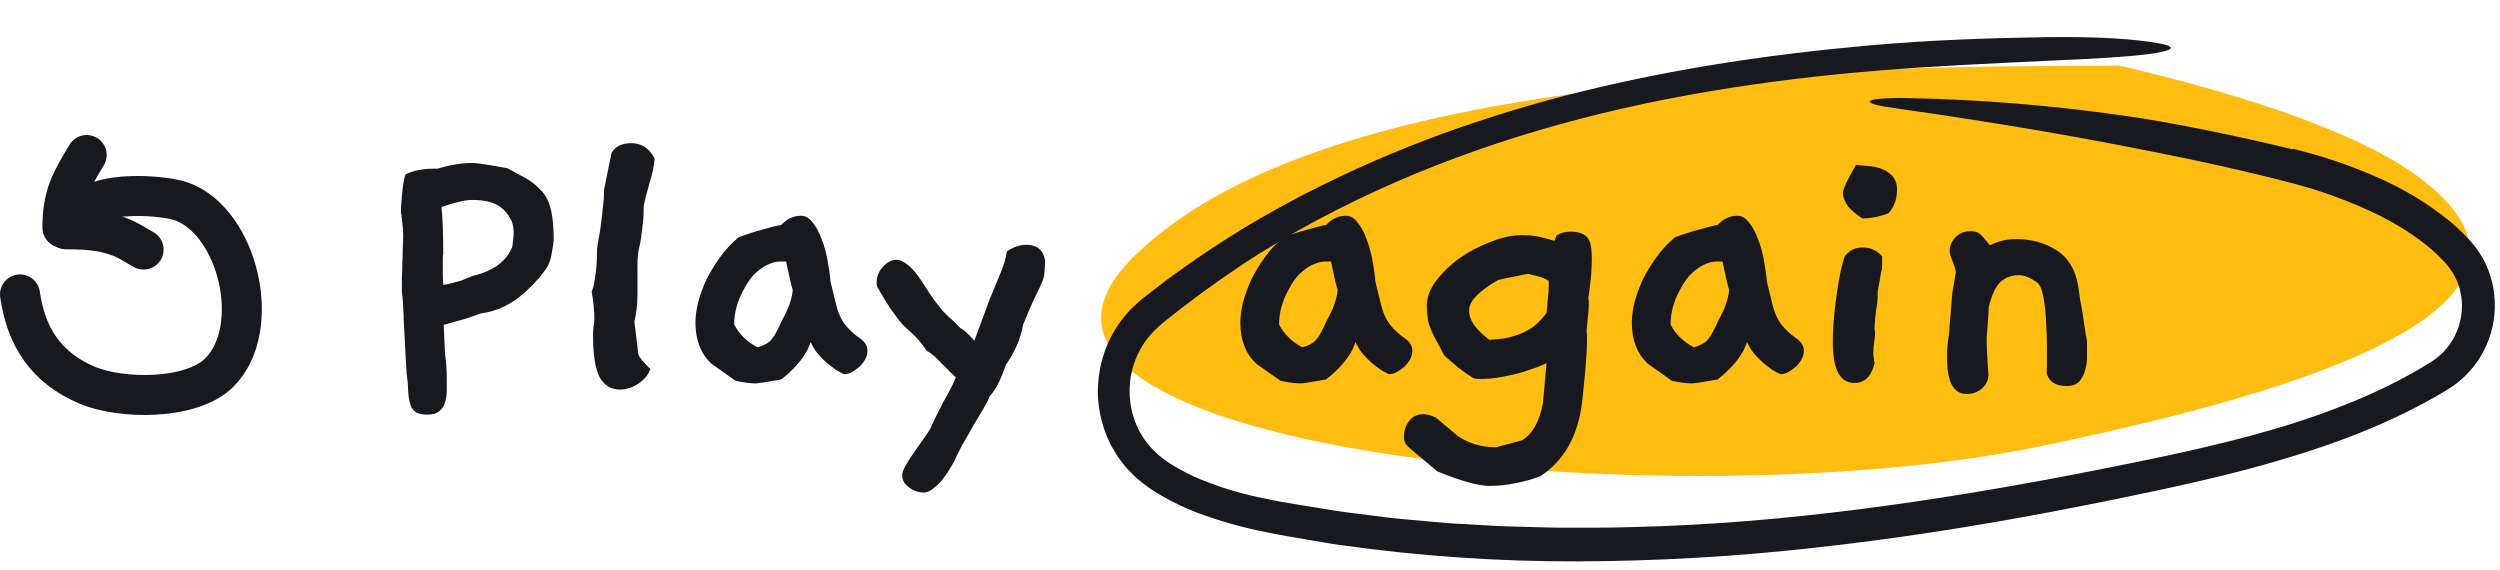 <svg width="250" height="57" viewBox="0 0 250 57" fill="none" xmlns="http://www.w3.org/2000/svg">
<path d="M113.25 25.791C131.474 7.584 179.725 6.613 211.929 6.562C222.818 9.095 235.744 12.97 242.23 17.971C260.864 32.339 219.933 41.231 204.699 44.494C168.097 52.334 94 45.022 113.25 25.791Z" fill="#FFBD12"/>
<path d="M8.061 22.167C8.061 18.872 16.175 19.426 18.163 20.147C23.825 22.2 26.354 32.832 21.934 37.252C19.153 40.033 12.095 39.967 8.667 38.498C4.618 36.762 2.611 33.716 2 29.44" stroke="#18191F" stroke-width="4" stroke-linecap="round"/>
<path d="M6.243 22.773C6.243 19.578 7.028 18.231 8.667 15.5" stroke="#18191F" stroke-width="4" stroke-linecap="round"/>
<path d="M6.594 22.931C8.936 22.931 10.999 23.069 13.066 24.206C13.495 24.442 13.968 24.761 14.36 24.957" stroke="#18191F" stroke-width="4" stroke-linecap="round"/>
<path d="M55.369 24.04C55.31 24.568 55.237 25.037 55.149 25.448C55.09 25.859 54.958 26.255 54.753 26.636C54.547 26.988 54.269 27.369 53.917 27.78C53.594 28.161 53.169 28.601 52.641 29.1C51.262 30.391 49.737 31.139 48.065 31.344C47.684 31.491 47.185 31.667 46.569 31.872C45.953 32.048 45.219 32.253 44.369 32.488L44.501 35.348C44.559 35.759 44.603 36.169 44.633 36.58C44.662 36.991 44.677 37.445 44.677 37.944C44.677 38.296 44.677 38.677 44.677 39.088C44.677 39.499 44.618 39.88 44.501 40.232C44.413 40.584 44.222 40.877 43.929 41.112C43.665 41.347 43.269 41.464 42.741 41.464C42.184 41.464 41.773 41.361 41.509 41.156C41.245 40.951 41.069 40.657 40.981 40.276C40.893 39.924 40.834 39.499 40.805 39C40.805 38.501 40.761 37.973 40.673 37.416V37.46C40.644 37.079 40.614 36.624 40.585 36.096C40.556 35.627 40.526 35.055 40.497 34.38C40.468 33.676 40.423 32.855 40.365 31.916V31.652C40.365 31.476 40.35 31.241 40.321 30.948C40.321 30.655 40.306 30.347 40.277 30.024C40.248 29.701 40.218 29.423 40.189 29.188C40.189 28.924 40.189 28.748 40.189 28.66C40.189 28.484 40.189 28.176 40.189 27.736C40.218 27.267 40.233 26.768 40.233 26.24C40.262 25.712 40.277 25.213 40.277 24.744C40.306 24.245 40.321 23.864 40.321 23.6C40.321 23.131 40.291 22.705 40.233 22.324C40.203 21.943 40.16 21.591 40.101 21.268C40.101 21.209 40.101 21.019 40.101 20.696C40.13 20.373 40.16 20.021 40.189 19.64C40.218 19.229 40.262 18.833 40.321 18.452C40.38 18.041 40.453 17.704 40.541 17.44C41.333 17.059 42.286 16.868 43.401 16.868H43.753C45.014 16.487 46.188 16.296 47.273 16.296C47.684 16.296 48.842 16.472 50.749 16.824L52.685 17.88C53.213 18.203 53.638 18.54 53.961 18.892C54.313 19.215 54.592 19.611 54.797 20.08C55.002 20.549 55.149 21.107 55.237 21.752C55.325 22.368 55.369 23.131 55.369 24.04ZM51.233 24.656C51.321 24.099 51.365 23.6 51.365 23.16C51.365 22.368 51.042 21.649 50.397 21.004C49.752 20.329 48.696 19.992 47.229 19.992C46.554 19.992 45.528 20.227 44.149 20.696C44.208 21.253 44.252 21.928 44.281 22.72C44.31 23.483 44.325 24.377 44.325 25.404C44.295 25.463 44.281 25.756 44.281 26.284C44.281 26.548 44.281 26.871 44.281 27.252C44.281 27.604 44.295 28.015 44.325 28.484C44.589 28.455 44.882 28.396 45.205 28.308C45.557 28.22 45.88 28.132 46.173 28.044C46.466 27.927 46.715 27.824 46.921 27.736C47.126 27.648 47.229 27.604 47.229 27.604C49.341 27.105 50.675 26.123 51.233 24.656ZM65.463 15.856C65.405 16.589 65.229 17.425 64.935 18.364C64.671 19.273 64.481 20.021 64.363 20.608V21.136C64.363 21.547 64.334 21.987 64.275 22.456C64.217 22.925 64.158 23.38 64.099 23.82C64.041 24.231 63.967 24.597 63.879 24.92C63.821 25.243 63.791 25.463 63.791 25.58C63.762 25.727 63.747 26.079 63.747 26.636C63.747 27.193 63.747 27.941 63.747 28.88V29.408C63.747 29.995 63.718 30.508 63.659 30.948C63.601 31.388 63.527 31.784 63.439 32.136L63.835 35.436C63.953 35.759 64.349 36.243 65.023 36.888C64.877 37.416 64.495 37.9 63.879 38.34C63.263 38.751 62.633 38.956 61.987 38.956C61.107 38.956 60.433 38.545 59.963 37.724C59.523 36.873 59.303 35.465 59.303 33.5C59.303 33.177 59.318 32.899 59.347 32.664C59.406 32.429 59.435 32.136 59.435 31.784C59.435 31.08 59.347 30.2 59.171 29.144C59.318 28.821 59.421 28.411 59.479 27.912C59.567 27.413 59.626 26.944 59.655 26.504C59.685 26.035 59.699 25.639 59.699 25.316C59.699 24.993 59.699 24.861 59.699 24.92C59.699 24.949 59.729 24.744 59.787 24.304C59.875 23.864 59.963 23.351 60.051 22.764C60.139 22.148 60.213 21.517 60.271 20.872C60.359 20.227 60.403 19.713 60.403 19.332V18.98L61.151 15.284C61.533 14.639 62.193 14.316 63.131 14.316C64.158 14.316 64.935 14.829 65.463 15.856ZM85.957 33.808C86.485 34.16 86.749 34.585 86.749 35.084C86.749 35.348 86.675 35.627 86.529 35.92C86.382 36.184 86.191 36.433 85.957 36.668C85.722 36.873 85.473 37.049 85.209 37.196C84.945 37.343 84.681 37.416 84.417 37.416C84.182 37.328 83.903 37.181 83.581 36.976C83.258 36.741 82.935 36.492 82.613 36.228C82.29 35.935 81.982 35.612 81.689 35.26C81.425 34.908 81.219 34.556 81.073 34.204L80.765 34.952C80.207 36.008 79.327 37.005 78.125 37.944C76.658 38.208 75.807 38.34 75.573 38.34C75.015 38.34 74.341 38.252 73.549 38.076L71.129 36.36C70.073 35.363 69.545 33.999 69.545 32.268C69.545 31.652 69.633 30.977 69.809 30.244C70.014 29.481 70.293 28.719 70.645 27.956C71.026 27.193 71.481 26.445 72.009 25.712C72.537 24.979 73.153 24.319 73.857 23.732C74.707 23.409 75.529 23.145 76.321 22.94C77.113 22.705 77.714 22.559 78.125 22.5C78.682 21.884 79.342 21.576 80.105 21.576C80.545 21.576 80.926 21.796 81.249 22.236C81.601 22.647 81.894 23.175 82.129 23.82C82.393 24.465 82.598 25.184 82.745 25.976C82.891 26.739 82.994 27.472 83.053 28.176L83.625 30.508C83.801 31.241 84.079 31.872 84.461 32.4C84.871 32.928 85.37 33.397 85.957 33.808ZM79.269 28.924C79.21 28.895 78.99 27.971 78.609 26.152C78.462 26.152 78.242 26.152 77.949 26.152C77.655 26.152 77.303 26.24 76.893 26.416C76.511 26.563 76.086 26.841 75.617 27.252C75.177 27.633 74.751 28.22 74.341 29.012C73.725 30.156 73.417 31.3 73.417 32.444C73.915 33.412 74.693 34.175 75.749 34.732C76.071 34.644 76.335 34.541 76.541 34.424C76.775 34.307 76.981 34.145 77.157 33.94C77.333 33.735 77.494 33.485 77.641 33.192C77.817 32.869 78.007 32.473 78.213 32.004C78.594 31.329 78.858 30.743 79.005 30.244C79.181 29.716 79.269 29.276 79.269 28.924ZM104.517 26.064C104.488 26.709 104.458 27.164 104.429 27.428C104.4 27.692 104.312 27.985 104.165 28.308C104.048 28.601 103.842 29.041 103.549 29.628C103.256 30.215 102.845 31.153 102.317 32.444C102.082 33.823 101.496 35.187 100.557 36.536C100.088 37.973 99.559 39 98.973 39.616C98.885 39.88 98.68 40.291 98.357 40.848C98.034 41.405 97.682 41.992 97.301 42.608C96.949 43.253 96.597 43.869 96.245 44.456C95.922 45.072 95.688 45.541 95.541 45.864C95.482 46.011 95.35 46.26 95.145 46.612C94.939 46.993 94.69 47.375 94.397 47.756C94.133 48.137 93.81 48.475 93.429 48.768C93.077 49.091 92.725 49.252 92.373 49.252C91.845 49.252 91.346 49.076 90.877 48.724C90.437 48.401 90.217 48.005 90.217 47.536C90.217 47.301 90.32 46.993 90.525 46.612C90.73 46.26 90.98 45.864 91.273 45.424C91.566 45.013 91.874 44.573 92.197 44.104C92.519 43.664 92.798 43.253 93.033 42.872C93.121 42.637 93.282 42.285 93.517 41.816C93.751 41.347 94.001 40.848 94.265 40.32C94.558 39.821 94.822 39.337 95.057 38.868C95.321 38.369 95.497 37.988 95.585 37.724C95.497 37.665 95.335 37.519 95.101 37.284C94.866 37.02 94.602 36.756 94.309 36.492C94.045 36.199 93.766 35.92 93.473 35.656C93.18 35.392 92.915 35.201 92.681 35.084C92.358 34.615 92.079 34.248 91.845 33.984C91.61 33.72 91.39 33.5 91.185 33.324C91.009 33.148 90.818 32.972 90.613 32.796C90.407 32.62 90.173 32.371 89.909 32.048C89.674 31.725 89.366 31.3 88.985 30.772C88.633 30.244 88.207 29.54 87.709 28.66C87.68 28.572 87.665 28.44 87.665 28.264C87.665 27.677 87.87 27.149 88.281 26.68C88.721 26.211 89.175 25.976 89.645 25.976C89.968 25.976 90.334 26.137 90.745 26.46C91.156 26.753 91.625 27.296 92.153 28.088C92.71 28.968 93.135 29.613 93.429 30.024C93.751 30.435 94.016 30.772 94.221 31.036C94.456 31.271 94.69 31.505 94.925 31.74C95.189 31.945 95.555 32.297 96.025 32.796C96.377 32.972 96.846 33.397 97.433 34.072L99.017 29.804C99.34 29.041 99.662 28.264 99.985 27.472C100.337 26.651 100.572 25.873 100.689 25.14C101.334 24.7 101.98 24.48 102.625 24.48C103.71 24.48 104.341 25.008 104.517 26.064ZM140.446 33.808C140.974 34.16 141.238 34.585 141.238 35.084C141.238 35.348 141.165 35.627 141.018 35.92C140.872 36.184 140.681 36.433 140.446 36.668C140.212 36.873 139.962 37.049 139.698 37.196C139.434 37.343 139.17 37.416 138.906 37.416C138.672 37.328 138.393 37.181 138.07 36.976C137.748 36.741 137.425 36.492 137.102 36.228C136.78 35.935 136.472 35.612 136.178 35.26C135.914 34.908 135.709 34.556 135.562 34.204L135.254 34.952C134.697 36.008 133.817 37.005 132.614 37.944C131.148 38.208 130.297 38.34 130.062 38.34C129.505 38.34 128.83 38.252 128.038 38.076L125.618 36.36C124.562 35.363 124.034 33.999 124.034 32.268C124.034 31.652 124.122 30.977 124.298 30.244C124.504 29.481 124.782 28.719 125.134 27.956C125.516 27.193 125.97 26.445 126.498 25.712C127.026 24.979 127.642 24.319 128.346 23.732C129.197 23.409 130.018 23.145 130.81 22.94C131.602 22.705 132.204 22.559 132.614 22.5C133.172 21.884 133.832 21.576 134.594 21.576C135.034 21.576 135.416 21.796 135.738 22.236C136.09 22.647 136.384 23.175 136.618 23.82C136.882 24.465 137.088 25.184 137.234 25.976C137.381 26.739 137.484 27.472 137.542 28.176L138.114 30.508C138.29 31.241 138.569 31.872 138.95 32.4C139.361 32.928 139.86 33.397 140.446 33.808ZM133.758 28.924C133.7 28.895 133.48 27.971 133.098 26.152C132.952 26.152 132.732 26.152 132.438 26.152C132.145 26.152 131.793 26.24 131.382 26.416C131.001 26.563 130.576 26.841 130.106 27.252C129.666 27.633 129.241 28.22 128.83 29.012C128.214 30.156 127.906 31.3 127.906 32.444C128.405 33.412 129.182 34.175 130.238 34.732C130.561 34.644 130.825 34.541 131.03 34.424C131.265 34.307 131.47 34.145 131.646 33.94C131.822 33.735 131.984 33.485 132.13 33.192C132.306 32.869 132.497 32.473 132.702 32.004C133.084 31.329 133.348 30.743 133.494 30.244C133.67 29.716 133.758 29.276 133.758 28.924ZM159.05 24.392C159.138 24.803 159.182 25.316 159.182 25.932C159.182 26.431 159.153 27.017 159.094 27.692C159.036 28.337 158.948 29.056 158.83 29.848C158.86 29.936 158.874 30.039 158.874 30.156C158.874 30.273 158.874 30.405 158.874 30.552C158.874 30.875 158.845 31.256 158.786 31.696C158.757 32.107 158.713 32.591 158.654 33.148C158.684 33.295 158.698 33.441 158.698 33.588C158.698 33.735 158.698 33.911 158.698 34.116C158.698 34.791 158.654 35.627 158.566 36.624C158.478 37.621 158.361 38.809 158.214 40.188C157.804 43.591 156.41 46.069 154.034 47.624C153.184 47.947 152.333 48.181 151.482 48.328C150.661 48.504 149.825 48.592 148.974 48.592C147.86 48.592 146.114 48.108 143.738 47.14L141.538 45.292C141.098 44.94 140.79 44.661 140.614 44.456C140.468 44.251 140.394 44.001 140.394 43.708C140.394 43.092 140.57 42.549 140.922 42.08C141.274 41.64 141.744 41.42 142.33 41.42C142.712 41.42 143.137 41.537 143.606 41.772L145.806 43.62C146.862 44.324 148.05 44.691 149.37 44.72C149.517 44.749 149.708 44.72 149.942 44.632C150.177 44.573 150.456 44.5 150.778 44.412L152.23 44.016C153.286 43.341 153.976 42.095 154.298 40.276C154.328 40.012 154.357 39.689 154.386 39.308C154.445 38.604 154.533 37.607 154.65 36.316C154.533 36.375 154.269 36.492 153.858 36.668C153.448 36.815 152.934 36.991 152.318 37.196C151.732 37.372 151.042 37.533 150.25 37.68C149.488 37.827 148.681 37.9 147.83 37.9C147.684 37.9 147.522 37.871 147.346 37.812C147.2 37.724 146.994 37.592 146.73 37.416C146.466 37.24 146.144 37.005 145.762 36.712C145.41 36.419 144.97 36.037 144.442 35.568L143.386 33.588C143.122 33.089 142.932 32.591 142.814 32.092C142.726 31.564 142.682 31.051 142.682 30.552C142.682 29.731 142.99 28.909 143.606 28.088C144.252 27.237 145.044 26.475 145.982 25.8C146.95 25.125 147.992 24.583 149.106 24.172C150.221 23.732 151.248 23.512 152.186 23.512C152.626 23.512 153.052 23.541 153.462 23.6C153.902 23.659 154.562 23.82 155.442 24.084L155.662 23.556C156.044 23.292 156.513 23.16 157.07 23.16C158.185 23.16 158.845 23.571 159.05 24.392ZM154.87 28.088C154.577 27.883 154.24 27.736 153.858 27.648C153.506 27.56 153.154 27.472 152.802 27.384C152.421 27.443 151.981 27.531 151.482 27.648C150.984 27.736 150.426 27.853 149.81 28C147.874 29.115 146.906 30.127 146.906 31.036C146.906 31.535 147.082 32.033 147.434 32.532C147.786 33.001 148.285 33.485 148.93 33.984C149.37 33.955 149.84 33.911 150.338 33.852C150.837 33.764 151.336 33.632 151.834 33.456C152.333 33.28 152.817 33.031 153.286 32.708C153.756 32.356 154.21 31.887 154.65 31.3C154.709 30.801 154.753 30.332 154.782 29.892C154.841 29.452 154.87 29.027 154.87 28.616V28.088ZM179.594 33.808C180.122 34.16 180.386 34.585 180.386 35.084C180.386 35.348 180.313 35.627 180.166 35.92C180.02 36.184 179.829 36.433 179.594 36.668C179.36 36.873 179.11 37.049 178.846 37.196C178.582 37.343 178.318 37.416 178.054 37.416C177.82 37.328 177.541 37.181 177.218 36.976C176.896 36.741 176.573 36.492 176.25 36.228C175.928 35.935 175.62 35.612 175.326 35.26C175.062 34.908 174.857 34.556 174.71 34.204L174.402 34.952C173.845 36.008 172.965 37.005 171.762 37.944C170.296 38.208 169.445 38.34 169.21 38.34C168.653 38.34 167.978 38.252 167.186 38.076L164.766 36.36C163.71 35.363 163.182 33.999 163.182 32.268C163.182 31.652 163.27 30.977 163.446 30.244C163.652 29.481 163.93 28.719 164.282 27.956C164.664 27.193 165.118 26.445 165.646 25.712C166.174 24.979 166.79 24.319 167.494 23.732C168.345 23.409 169.166 23.145 169.958 22.94C170.75 22.705 171.352 22.559 171.762 22.5C172.32 21.884 172.98 21.576 173.742 21.576C174.182 21.576 174.564 21.796 174.886 22.236C175.238 22.647 175.532 23.175 175.766 23.82C176.03 24.465 176.236 25.184 176.382 25.976C176.529 26.739 176.632 27.472 176.69 28.176L177.262 30.508C177.438 31.241 177.717 31.872 178.098 32.4C178.509 32.928 179.008 33.397 179.594 33.808ZM172.906 28.924C172.848 28.895 172.628 27.971 172.246 26.152C172.1 26.152 171.88 26.152 171.586 26.152C171.293 26.152 170.941 26.24 170.53 26.416C170.149 26.563 169.724 26.841 169.254 27.252C168.814 27.633 168.389 28.22 167.978 29.012C167.362 30.156 167.054 31.3 167.054 32.444C167.553 33.412 168.33 34.175 169.386 34.732C169.709 34.644 169.973 34.541 170.178 34.424C170.413 34.307 170.618 34.145 170.794 33.94C170.97 33.735 171.132 33.485 171.278 33.192C171.454 32.869 171.645 32.473 171.85 32.004C172.232 31.329 172.496 30.743 172.642 30.244C172.818 29.716 172.906 29.276 172.906 28.924ZM189.618 18.276C189.677 18.511 189.706 18.731 189.706 18.936C189.706 19.875 189.428 20.667 188.87 21.312C187.99 21.664 187.11 21.84 186.23 21.84C185.673 21.488 185.204 21.092 184.822 20.652C184.47 20.183 184.294 19.728 184.294 19.288C184.294 18.907 184.734 17.968 185.614 16.472C185.996 16.531 186.392 16.575 186.802 16.604C187.242 16.633 187.638 16.707 187.99 16.824C188.372 16.941 188.694 17.117 188.958 17.352C189.252 17.557 189.472 17.865 189.618 18.276ZM188.21 25.624V26.196C188.21 26.343 188.21 26.504 188.21 26.68C188.21 26.856 188.181 27.017 188.122 27.164L187.77 29.144V29.54C187.77 29.716 187.756 29.951 187.726 30.244C187.697 30.537 187.653 30.831 187.594 31.124C187.565 31.417 187.536 31.696 187.506 31.96C187.477 32.224 187.462 32.444 187.462 32.62C187.462 32.767 187.462 32.884 187.462 32.972C187.492 33.06 187.506 33.177 187.506 33.324C187.506 33.588 187.477 33.881 187.418 34.204C187.36 34.497 187.33 34.835 187.33 35.216C187.33 35.568 187.374 35.935 187.462 36.316C187.14 37.636 186.465 38.296 185.438 38.296C184.001 38.296 183.282 36.947 183.282 34.248C183.282 33.339 183.326 32.444 183.414 31.564C183.502 30.655 183.605 29.819 183.722 29.056C183.84 28.293 183.957 27.633 184.074 27.076C184.221 26.489 184.338 26.035 184.426 25.712C184.866 25.067 185.482 24.744 186.274 24.744C187.037 24.744 187.682 25.037 188.21 25.624ZM208.697 34.116V34.468C208.697 34.644 208.697 34.967 208.697 35.436C208.726 35.876 208.682 36.331 208.565 36.8C208.477 37.269 208.286 37.695 207.993 38.076C207.699 38.428 207.259 38.604 206.673 38.604C205.529 38.604 204.854 38.149 204.649 37.24C204.678 37.064 204.693 36.873 204.693 36.668C204.693 36.433 204.693 36.184 204.693 35.92C204.693 35.803 204.693 35.377 204.693 34.644C204.693 33.881 204.663 33.06 204.605 32.18C204.575 31.3 204.487 30.479 204.341 29.716C204.194 28.924 203.974 28.425 203.681 28.22C203.006 27.751 202.405 27.516 201.877 27.516C201.173 27.516 200.571 27.736 200.073 28.176C199.603 28.587 199.207 29.408 198.885 30.64C198.855 31.051 198.826 31.52 198.797 32.048C198.767 32.547 198.723 33.119 198.665 33.764C198.665 34.263 198.679 34.82 198.709 35.436C198.738 36.023 198.782 36.697 198.841 37.46C198.841 38.017 198.621 38.487 198.181 38.868C197.741 39.22 197.242 39.396 196.685 39.396C196.245 39.396 195.893 39.279 195.629 39.044C195.365 38.809 195.159 38.501 195.013 38.12C194.895 37.739 194.807 37.328 194.749 36.888C194.719 36.448 194.705 36.008 194.705 35.568C194.705 35.245 194.719 34.923 194.749 34.6C194.778 34.248 194.822 33.896 194.881 33.544L195.233 29.32L195.585 27.208C195.526 26.856 195.409 26.475 195.233 26.064C195.057 25.653 194.969 25.331 194.969 25.096C194.969 24.597 195.159 24.143 195.541 23.732C195.951 23.321 196.45 23.116 197.037 23.116C197.447 23.116 197.755 23.204 197.961 23.38C198.166 23.527 198.503 23.908 198.973 24.524C199.559 24.26 200.029 24.099 200.381 24.04C200.733 23.952 201.143 23.908 201.613 23.908C203.138 23.908 204.473 24.275 205.617 25.008C206.79 25.712 207.523 26.9 207.817 28.572C207.905 29.188 207.978 29.701 208.037 30.112C208.125 30.523 208.198 30.919 208.257 31.3C208.315 31.681 208.374 32.092 208.433 32.532C208.491 32.943 208.579 33.471 208.697 34.116Z" fill="#18191F"/>
<path d="M229.327 14.886C232.128 15.566 234.867 16.486 237.511 17.636C240.239 18.794 242.79 20.335 245.087 22.21C245.669 22.706 246.226 23.232 246.753 23.786L246.954 23.992L247.161 24.241L247.57 24.744C247.834 25.085 248.051 25.464 248.284 25.828C249.11 27.341 249.523 29.044 249.484 30.767C249.444 32.49 248.952 34.173 248.057 35.646L247.896 35.921L247.71 36.18L247.333 36.696C247.062 37.022 246.773 37.337 246.475 37.638L245.997 38.059C245.841 38.203 245.675 38.335 245.5 38.454C245.176 38.692 244.84 38.913 244.494 39.117C239.258 42.255 233.545 44.39 227.833 46.061C224.018 47.186 220.164 48.09 216.318 48.921C214.395 49.339 212.471 49.723 210.547 50.125C208.621 50.516 206.689 50.878 204.76 51.256C197.032 52.71 189.247 53.92 181.411 54.779C173.566 55.66 165.678 56.113 157.783 56.138C149.865 56.162 141.955 55.62 134.115 54.515C133.509 54.447 132.909 54.328 132.307 54.232L130.502 53.926C129.299 53.716 128.098 53.528 126.894 53.273C124.427 52.804 122.005 52.126 119.653 51.246C118.447 50.778 117.279 50.218 116.159 49.57C115.878 49.404 115.596 49.239 115.324 49.056C115.037 48.881 114.761 48.688 114.497 48.48L113.671 47.826C113.414 47.586 113.17 47.331 112.922 47.081C112.672 46.833 112.443 46.564 112.237 46.278C112.012 46.007 111.807 45.72 111.623 45.419C111.442 45.117 111.258 44.817 111.086 44.511L110.652 43.55C110.134 42.247 109.841 40.866 109.785 39.465C109.76 38.068 109.968 36.676 110.4 35.348C110.845 34.02 111.524 32.783 112.404 31.694L113.091 30.904C113.343 30.664 113.603 30.433 113.861 30.199C113.988 30.088 114.125 29.954 114.245 29.864L114.609 29.582L115.337 29.02C115.823 28.646 116.305 28.265 116.796 27.898L118.289 26.824C120.278 25.388 122.342 24.065 124.427 22.779C125.483 22.16 126.536 21.535 127.604 20.938L129.217 20.062L130.023 19.625L130.842 19.211C135.195 16.989 139.681 15.037 144.273 13.364C148.858 11.701 153.529 10.286 158.267 9.125C167.73 6.801 177.374 5.385 187.034 4.534C192.865 4.012 198.767 3.807 204.53 3.717C210.052 3.638 213.625 3.925 215.84 4.323C217.453 4.612 217.448 4.933 216.067 5.216C214.687 5.499 211.93 5.738 208.038 5.925C203.113 6.158 197.736 6.389 192.658 6.708C180.974 7.443 169.336 8.941 158.057 11.871C146.8 14.801 135.887 19.159 126.061 25.28C123.36 26.981 120.697 28.851 118.142 30.819C117.51 31.319 116.879 31.817 116.249 32.315C115.961 32.559 115.735 32.788 115.472 33.019C115.228 33.261 115.024 33.536 114.794 33.788C113.959 34.852 113.385 36.098 113.119 37.425C112.92 38.476 112.91 39.553 113.089 40.608L113.166 41.001C113.185 41.133 113.215 41.263 113.258 41.39L113.498 42.153L113.824 42.882L113.905 43.065L114.009 43.235L114.215 43.577C114.284 43.691 114.348 43.808 114.42 43.919L114.667 44.233C114.82 44.451 114.99 44.656 115.176 44.847L115.739 45.415L116.373 45.909C116.595 46.085 116.827 46.246 117.07 46.391C117.311 46.554 117.567 46.695 117.817 46.843C118.323 47.135 118.849 47.398 119.382 47.65C121.595 48.618 123.907 49.342 126.276 49.811C128.683 50.34 131.182 50.663 133.637 51.089C134.872 51.277 136.115 51.41 137.353 51.573L139.212 51.807C139.833 51.876 140.457 51.923 141.079 51.982L144.813 52.317L148.557 52.531C149.182 52.563 149.805 52.614 150.43 52.629L152.304 52.68C153.554 52.706 154.803 52.766 156.054 52.767C158.555 52.762 161.054 52.79 163.554 52.699C178.424 52.336 193.299 50.161 207.977 47.336C214.522 46.044 221.079 44.768 227.405 42.914C230.559 42.001 233.651 40.889 236.663 39.583C237.402 39.238 238.155 38.916 238.877 38.542C239.241 38.358 239.608 38.181 239.969 37.993L241.04 37.41C241.4 37.221 241.749 37.014 242.097 36.804C242.441 36.597 242.804 36.389 243.133 36.183C243.421 35.995 243.695 35.787 243.953 35.56C244.086 35.45 244.212 35.334 244.331 35.21L244.676 34.828C245.559 33.755 246.085 32.434 246.181 31.049C246.232 30.361 246.17 29.67 245.996 29.003C245.976 28.92 245.961 28.835 245.936 28.753L245.848 28.512C245.786 28.353 245.745 28.184 245.668 28.032L245.441 27.571C245.363 27.419 245.274 27.272 245.176 27.132C244.99 26.842 244.783 26.566 244.556 26.308C244.301 26.036 244.025 25.755 243.751 25.486C243.181 24.952 242.58 24.451 241.952 23.985C240.664 23.044 239.297 22.215 237.865 21.509C234.936 20.087 231.868 18.974 228.708 18.186C225.485 17.359 222.244 16.605 218.985 15.923C213.784 14.844 208.713 13.876 203.828 13.045C201.386 12.624 198.991 12.241 196.651 11.88C194.313 11.503 192.027 11.18 189.807 10.868C187.764 10.594 186.814 10.324 186.977 10.118C187.139 9.921 188.416 9.763 190.82 9.81C197.843 9.947 204.852 10.507 211.809 11.486C214.709 11.875 217.626 12.411 220.544 12.996C223.46 13.585 226.375 14.238 229.261 14.933C229.282 14.917 229.302 14.902 229.327 14.886Z" fill="#18191F"/>
</svg>

